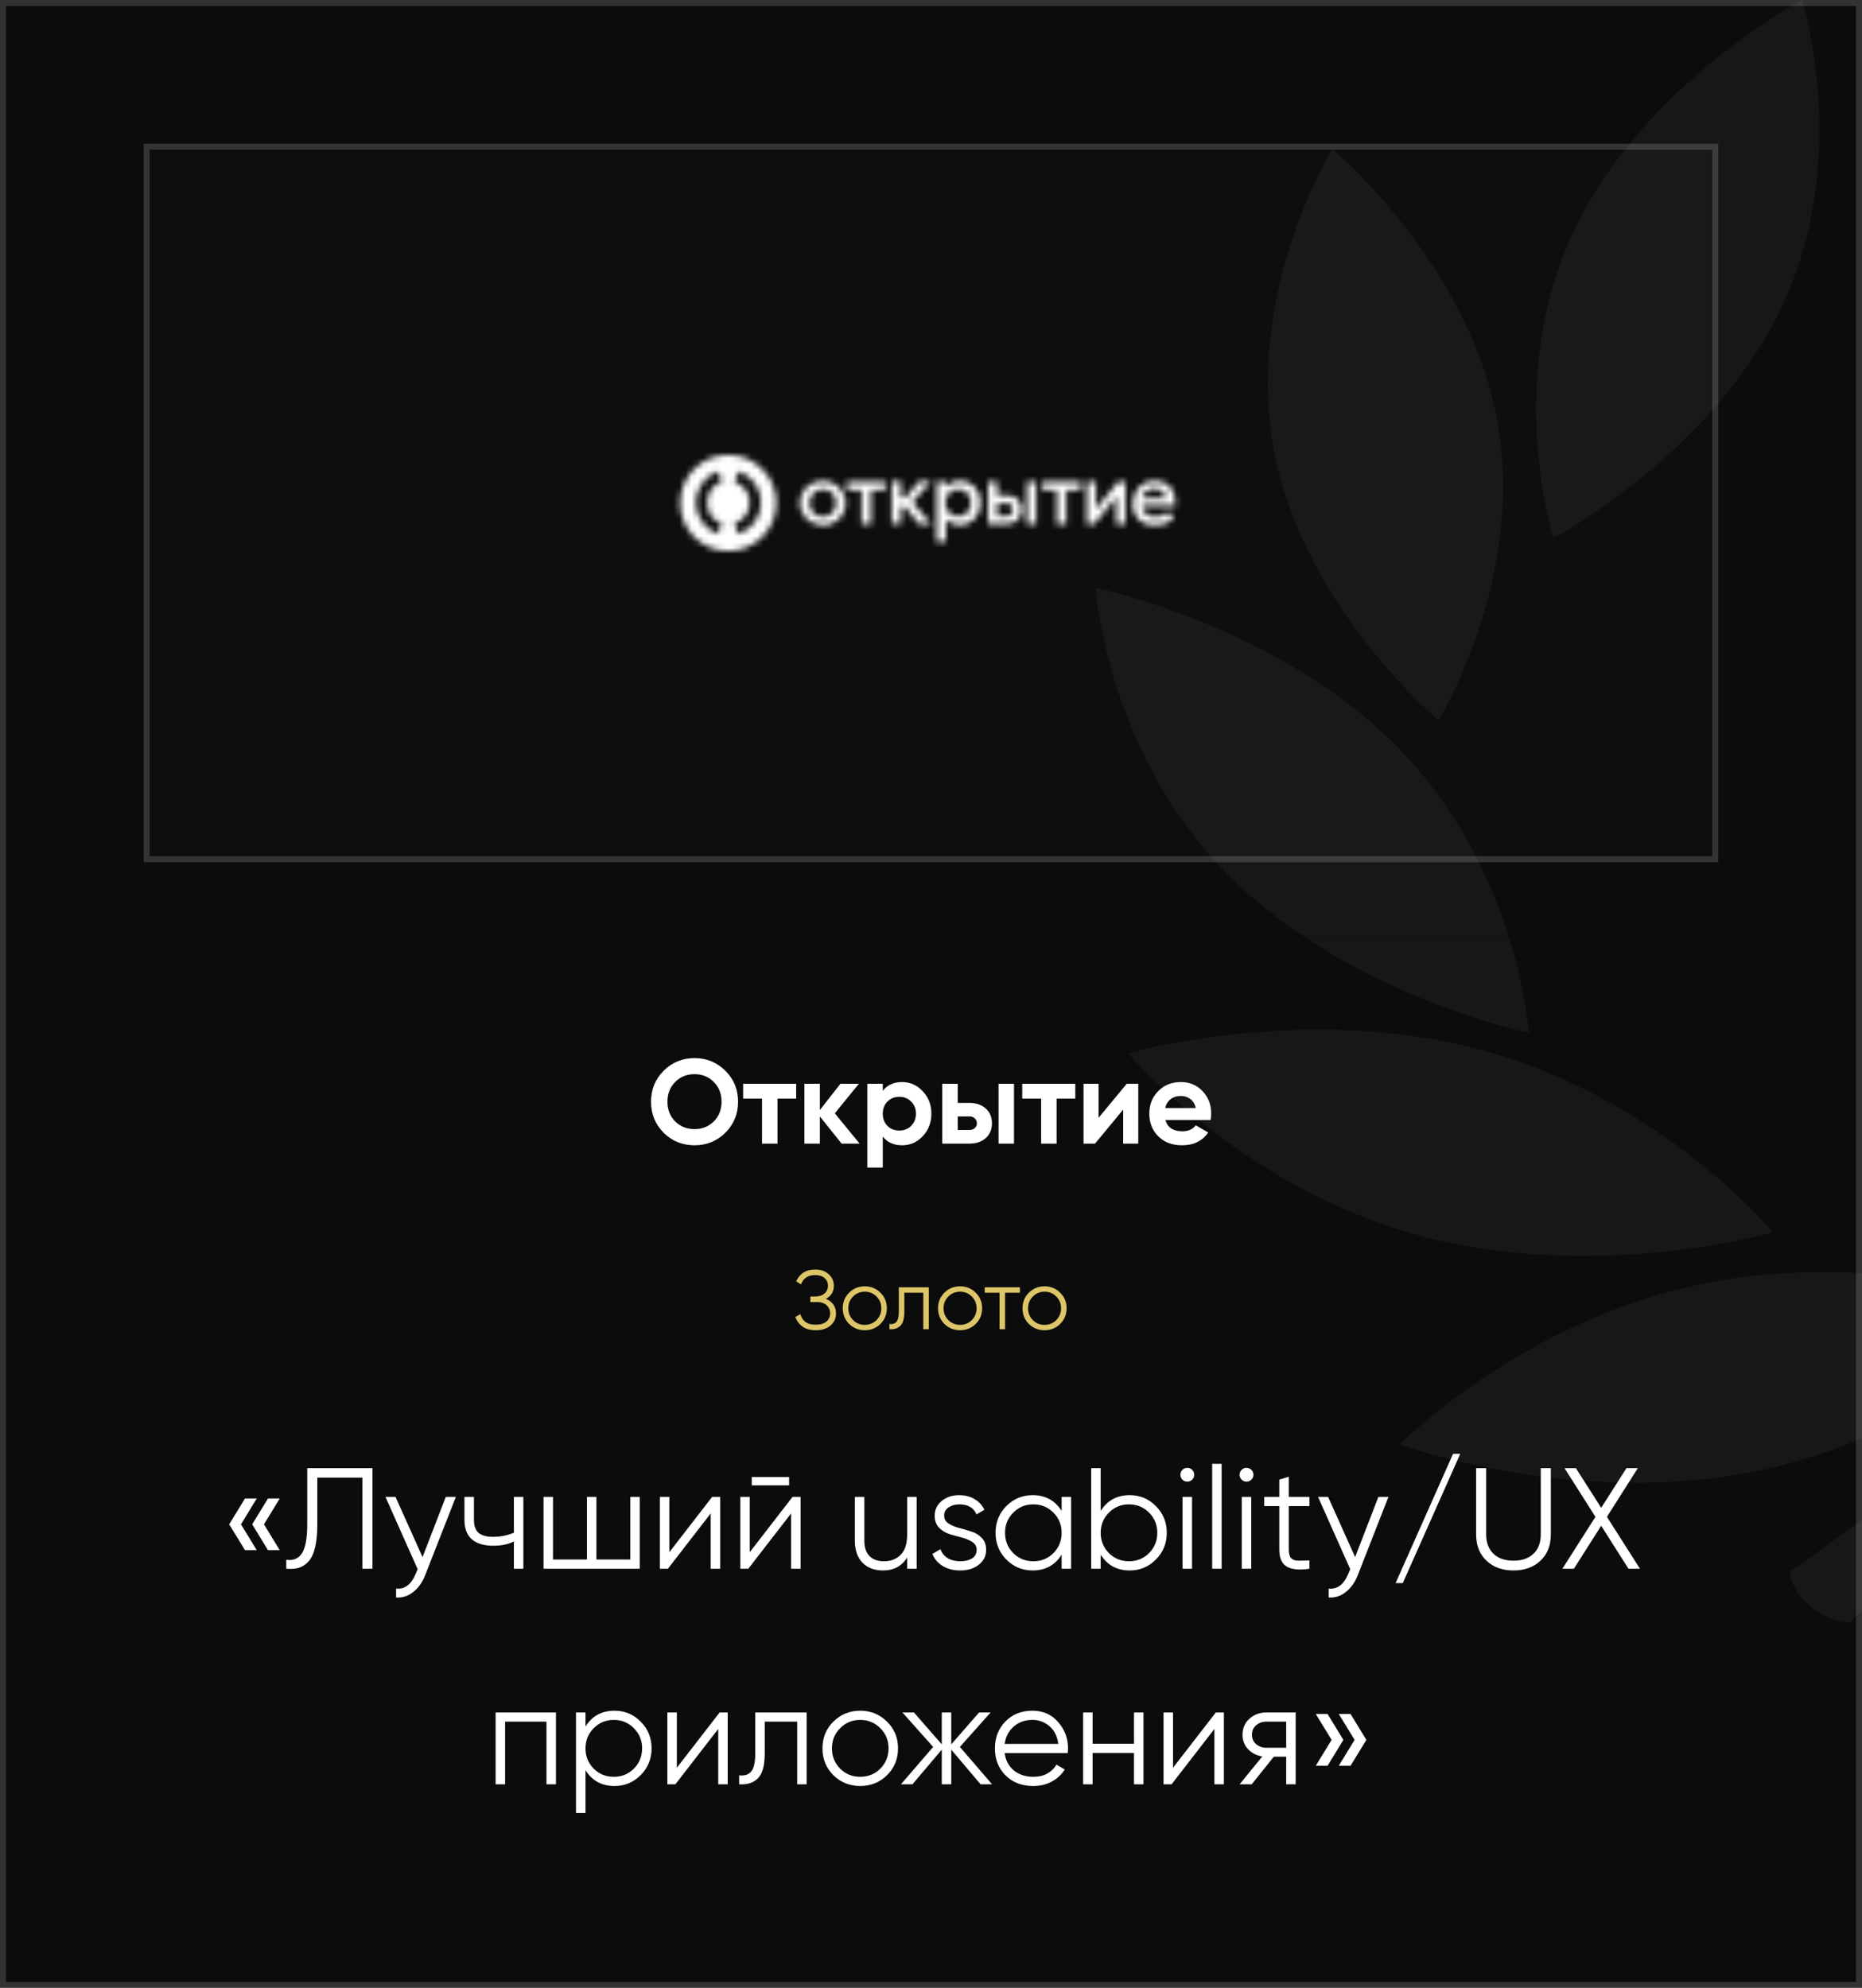 <svg width="311" height="332" viewBox="0 0 311 332" fill="none" xmlns="http://www.w3.org/2000/svg">
<g clip-path="url(#clip0_5315_21527)">
<rect width="311" height="332" fill="black"/>
<rect width="311" height="332" fill="white" fill-opacity="0.05"/>
<path opacity="0.05" fill-rule="evenodd" clip-rule="evenodd" d="M262.664 39.027C251.194 63.843 259.455 89.864 259.455 89.864C259.455 89.864 286.313 75.652 297.783 50.837C309.253 26.021 300.992 0 300.992 0C300.992 0 274.134 14.212 262.664 39.027ZM212.756 75.103C217.663 101.446 240.282 120.276 240.282 120.276C240.282 120.276 254.945 96.394 250.037 70.05C245.13 43.706 222.511 24.877 222.511 24.877C222.511 24.877 207.848 48.759 212.756 75.103ZM255.328 172.493C255.328 172.493 224.613 166.136 204.64 145.611C184.667 125.085 183 98.164 183 98.164C183 98.164 213.715 104.521 233.688 125.046C253.661 145.572 255.328 172.493 255.328 172.493ZM236.462 206.173C266.199 214.43 296.148 205.815 296.148 205.815C296.148 205.815 277.884 183.812 248.147 175.555C218.411 167.298 188.462 175.913 188.462 175.913C188.462 175.913 206.725 197.915 236.462 206.173ZM343.99 218.847C343.99 218.847 323.705 239.521 293.284 245.706C262.864 251.889 233.827 241.243 233.827 241.243C233.827 241.243 254.111 220.569 284.532 214.384C314.952 208.2 343.99 218.847 343.99 218.847ZM434.335 39.027C445.805 63.843 437.544 89.864 437.544 89.864C437.544 89.864 410.687 75.652 399.216 50.837C387.746 26.021 396.008 0 396.008 0C396.008 0 422.865 14.212 434.335 39.027ZM484.245 75.103C479.336 101.446 456.717 120.276 456.717 120.276C456.717 120.276 442.055 96.394 446.962 70.05C451.87 43.706 474.489 24.877 474.489 24.877C474.489 24.877 489.152 48.759 484.245 75.103ZM441.672 172.493C441.672 172.493 472.388 166.136 492.358 145.611C512.332 125.085 514 98.164 514 98.164C514 98.164 483.283 104.521 463.312 125.046C443.339 145.572 441.672 172.493 441.672 172.493ZM460.538 206.173C430.801 214.43 400.852 205.815 400.852 205.815C400.852 205.815 419.115 183.812 448.852 175.555C478.589 167.298 508.539 175.913 508.539 175.913C508.539 175.913 490.274 197.915 460.538 206.173ZM353.01 218.847C353.01 218.847 373.294 239.521 403.715 245.706C434.136 251.889 463.173 241.243 463.173 241.243C463.173 241.243 442.888 220.569 412.468 214.384C382.047 208.2 353.01 218.847 353.01 218.847ZM308.882 271C308.882 271 320.996 259.253 328.758 252.634C336.52 246.012 348.634 237.093 348.634 237.093C348.634 237.093 360.748 246.012 368.51 252.634C376.272 259.253 388.386 271 388.386 271C388.386 271 391.699 271 395.011 268.174C398.324 265.348 398.324 262.522 398.324 262.522C398.324 262.522 382.886 251.61 373.479 244.156C363.426 236.191 348.634 222.965 348.634 222.965C348.634 222.965 333.492 236.433 323.789 244.156C314.086 251.88 298.944 262.522 298.944 262.522C298.944 262.522 298.944 265.348 302.256 268.174C305.569 271 308.882 271 308.882 271Z" fill="white"/>
<g filter="url(#filter0_b_5315_21527)">
<rect x="24" y="24" width="263" height="120" fill="white" fill-opacity="0.01"/>
<mask id="mask0_5315_21527" style="mask-type:alpha" maskUnits="userSpaceOnUse" x="95" y="24" width="120" height="120">
<path d="M121.63 75.981C117.189 75.981 113.6 79.57 113.6 84.01C113.6 88.451 117.189 92.04 121.63 92.04C126.07 92.04 129.66 88.451 129.66 84.01C129.66 79.57 126.07 75.981 121.63 75.981ZM120.519 87.415L119.927 89.154C117.707 88.414 116.227 86.305 116.227 83.936C116.227 81.568 117.707 79.496 119.964 78.719L120.556 80.458C119.076 80.939 118.114 82.345 118.114 83.9C118.04 85.528 119.039 86.934 120.519 87.415ZM123.258 89.191L122.703 87.415C124.22 86.934 125.219 85.528 125.219 83.936C125.219 82.345 124.22 80.976 122.74 80.495L123.332 78.719C125.589 79.459 127.106 81.568 127.106 83.936C127.106 86.379 125.552 88.488 123.258 89.191Z" fill="white"/>
<path d="M195.158 85.454L196.047 86.527C195.121 87.489 193.974 87.748 193.049 87.748C192.161 87.748 191.532 87.6 190.977 87.341C189.793 86.749 189.201 85.565 189.201 84.122C189.201 81.939 190.681 80.31 192.864 80.31C195.306 80.31 196.491 82.124 196.306 84.492H190.755C190.792 85.084 191.125 85.639 191.606 85.935C192.013 86.194 192.494 86.305 193.123 86.305C193.826 86.305 194.529 86.083 195.158 85.454ZM190.792 83.197H194.714C194.603 82.346 193.9 81.606 192.79 81.606C191.643 81.606 190.94 82.42 190.792 83.197ZM153.528 87.526H155.526L152.381 83.863L155.489 80.421H153.528L151.16 83.16H150.457V80.421H148.94V87.489H150.457V84.677H151.16L153.528 87.526ZM160.041 81.717C158.746 81.717 157.895 82.716 157.895 83.974C157.895 85.232 158.746 86.231 160.041 86.231C161.336 86.231 162.15 85.269 162.15 83.974C162.187 82.753 161.373 81.717 160.041 81.717ZM160.3 80.273C162.298 80.273 163.778 81.828 163.778 83.974C163.778 86.083 162.335 87.711 160.3 87.711C159.338 87.711 158.561 87.378 158.006 86.786V90.487H156.452V80.459H157.969V81.31C158.561 80.606 159.338 80.273 160.3 80.273ZM180.468 80.459H174.14V81.865H176.545V87.526H178.099V81.865H180.505V80.459H180.468ZM147.866 80.459H141.502V81.865H143.907V87.526H145.461V81.865H147.866V80.459ZM139.651 84.011C139.651 82.679 138.726 81.717 137.431 81.717C136.173 81.717 135.211 82.679 135.211 84.011C135.211 85.343 136.136 86.305 137.431 86.305C138.689 86.305 139.651 85.343 139.651 84.011ZM133.62 84.011C133.62 81.902 135.248 80.31 137.431 80.31C139.577 80.31 141.243 81.902 141.243 84.011C141.243 86.12 139.614 87.748 137.431 87.748C135.285 87.711 133.62 86.12 133.62 84.011ZM187.98 80.459V87.526H186.462V82.975L182.762 87.526H181.541V80.459H183.058V85.01L186.758 80.459H187.98ZM173.067 87.526H171.549V80.459H173.067V87.526ZM169.144 85.121C169.144 84.492 168.7 84.048 168.108 84.048H166.554V86.231H168.108C168.7 86.231 169.144 85.75 169.144 85.121ZM170.661 85.121C170.661 86.527 169.625 87.526 168.145 87.526H165.037V80.459H166.554V82.753H168.293C169.773 82.753 170.661 83.715 170.661 85.121Z" fill="white"/>
</mask>
<g mask="url(#mask0_5315_21527)">
<rect x="95" y="25" width="118" height="118" fill="white" style="mix-blend-mode:exclusion"/>
</g>
<rect x="24.5" y="24.5" width="262" height="119" stroke="white" stroke-opacity="0.16"/>
</g>
<rect x="24" y="156" width="263" height="1" fill="black" fill-opacity="0.08"/>
<path d="M121.158 189.18C119.745 190.58 118.025 191.28 115.998 191.28C113.971 191.28 112.251 190.58 110.838 189.18C109.438 187.767 108.738 186.04 108.738 184C108.738 181.96 109.438 180.24 110.838 178.84C112.251 177.427 113.971 176.72 115.998 176.72C118.025 176.72 119.745 177.427 121.158 178.84C122.571 180.24 123.278 181.96 123.278 184C123.278 186.04 122.571 187.767 121.158 189.18ZM112.778 187.3C113.645 188.153 114.718 188.58 115.998 188.58C117.278 188.58 118.351 188.153 119.218 187.3C120.085 186.433 120.518 185.333 120.518 184C120.518 182.667 120.085 181.567 119.218 180.7C118.351 179.833 117.278 179.4 115.998 179.4C114.718 179.4 113.645 179.833 112.778 180.7C111.911 181.567 111.478 182.667 111.478 184C111.478 185.333 111.911 186.433 112.778 187.3ZM132.978 181V183.48H129.858V191H127.278V183.48H124.118V181H132.978ZM143.576 191H140.576L136.936 186.46V191H134.356V181H136.936V185.4L140.376 181H143.456L139.436 185.94L143.576 191ZM150.684 180.72C152.03 180.72 153.177 181.233 154.124 182.26C155.084 183.273 155.564 184.52 155.564 186C155.564 187.48 155.084 188.733 154.124 189.76C153.177 190.773 152.03 191.28 150.684 191.28C149.284 191.28 148.204 190.793 147.444 189.82V195H144.864V181H147.444V182.18C148.204 181.207 149.284 180.72 150.684 180.72ZM148.224 188.04C148.744 188.56 149.404 188.82 150.204 188.82C151.004 188.82 151.664 188.56 152.184 188.04C152.717 187.507 152.984 186.827 152.984 186C152.984 185.173 152.717 184.5 152.184 183.98C151.664 183.447 151.004 183.18 150.204 183.18C149.404 183.18 148.744 183.447 148.224 183.98C147.704 184.5 147.444 185.173 147.444 186C147.444 186.827 147.704 187.507 148.224 188.04ZM161.903 184.2C163.036 184.2 163.95 184.513 164.643 185.14C165.336 185.753 165.683 186.573 165.683 187.6C165.683 188.627 165.336 189.453 164.643 190.08C163.95 190.693 163.036 191 161.903 191H157.383V181H159.963V184.2H161.903ZM166.783 181H169.363V191H166.783V181ZM161.923 188.72C162.283 188.72 162.576 188.62 162.803 188.42C163.043 188.207 163.163 187.933 163.163 187.6C163.163 187.267 163.043 186.993 162.803 186.78C162.576 186.567 162.283 186.46 161.923 186.46H159.963V188.72H161.923ZM179.599 181V183.48H176.479V191H173.899V183.48H170.739V181H179.599ZM188.197 181H190.117V191H187.597V185.32L182.897 191H180.977V181H183.497V186.68L188.197 181ZM194.661 187.06C195.007 188.313 195.947 188.94 197.481 188.94C198.467 188.94 199.214 188.607 199.721 187.94L201.801 189.14C200.814 190.567 199.361 191.28 197.441 191.28C195.787 191.28 194.461 190.78 193.461 189.78C192.461 188.78 191.961 187.52 191.961 186C191.961 184.493 192.454 183.24 193.441 182.24C194.427 181.227 195.694 180.72 197.241 180.72C198.707 180.72 199.914 181.227 200.861 182.24C201.821 183.253 202.301 184.507 202.301 186C202.301 186.333 202.267 186.687 202.201 187.06H194.661ZM194.621 185.06H199.721C199.574 184.38 199.267 183.873 198.801 183.54C198.347 183.207 197.827 183.04 197.241 183.04C196.547 183.04 195.974 183.22 195.521 183.58C195.067 183.927 194.767 184.42 194.621 185.06Z" fill="white"/>
<path d="M137.927 216.932C138.468 217.137 138.888 217.45 139.187 217.87C139.486 218.29 139.635 218.785 139.635 219.354C139.635 220.175 139.327 220.852 138.711 221.384C138.104 221.907 137.283 222.168 136.247 222.168C135.314 222.168 134.567 221.958 134.007 221.538C133.447 221.118 133.06 220.591 132.845 219.956L133.685 219.48C133.806 219.975 134.068 220.395 134.469 220.74C134.88 221.076 135.472 221.244 136.247 221.244C137.012 221.244 137.605 221.071 138.025 220.726C138.445 220.371 138.655 219.914 138.655 219.354C138.655 218.794 138.459 218.341 138.067 217.996C137.684 217.641 137.152 217.464 136.471 217.464H135.351V216.54H136.121C136.784 216.54 137.311 216.372 137.703 216.036C138.095 215.7 138.291 215.266 138.291 214.734C138.291 214.211 138.1 213.787 137.717 213.46C137.344 213.124 136.83 212.956 136.177 212.956C134.973 212.956 134.18 213.469 133.797 214.496L132.985 214.02C133.228 213.423 133.61 212.942 134.133 212.578C134.665 212.214 135.346 212.032 136.177 212.032C137.101 212.032 137.848 212.293 138.417 212.816C138.986 213.329 139.271 213.973 139.271 214.748C139.271 215.728 138.823 216.456 137.927 216.932ZM147.047 221.118C146.338 221.818 145.47 222.168 144.443 222.168C143.417 222.168 142.544 221.818 141.825 221.118C141.116 220.409 140.761 219.536 140.761 218.5C140.761 217.464 141.116 216.596 141.825 215.896C142.544 215.187 143.417 214.832 144.443 214.832C145.47 214.832 146.338 215.187 147.047 215.896C147.766 216.596 148.125 217.464 148.125 218.5C148.125 219.536 147.766 220.409 147.047 221.118ZM142.483 220.474C143.015 221.006 143.669 221.272 144.443 221.272C145.218 221.272 145.871 221.006 146.403 220.474C146.935 219.933 147.201 219.275 147.201 218.5C147.201 217.725 146.935 217.072 146.403 216.54C145.871 215.999 145.218 215.728 144.443 215.728C143.669 215.728 143.015 215.999 142.483 216.54C141.951 217.072 141.685 217.725 141.685 218.5C141.685 219.275 141.951 219.933 142.483 220.474ZM155.138 215V222H154.214V215.896H151.05V219.018C151.05 220.185 150.826 220.987 150.378 221.426C149.939 221.865 149.333 222.056 148.558 222V221.132C149.09 221.188 149.482 221.062 149.734 220.754C149.995 220.446 150.126 219.867 150.126 219.018V215H155.138ZM162.961 221.118C162.252 221.818 161.384 222.168 160.357 222.168C159.331 222.168 158.458 221.818 157.739 221.118C157.03 220.409 156.675 219.536 156.675 218.5C156.675 217.464 157.03 216.596 157.739 215.896C158.458 215.187 159.331 214.832 160.357 214.832C161.384 214.832 162.252 215.187 162.961 215.896C163.68 216.596 164.039 217.464 164.039 218.5C164.039 219.536 163.68 220.409 162.961 221.118ZM158.397 220.474C158.929 221.006 159.583 221.272 160.357 221.272C161.132 221.272 161.785 221.006 162.317 220.474C162.849 219.933 163.115 219.275 163.115 218.5C163.115 217.725 162.849 217.072 162.317 216.54C161.785 215.999 161.132 215.728 160.357 215.728C159.583 215.728 158.929 215.999 158.397 216.54C157.865 217.072 157.599 217.725 157.599 218.5C157.599 219.275 157.865 219.933 158.397 220.474ZM170.352 215V215.896H167.874V222H166.95V215.896H164.472V215H170.352ZM177.071 221.118C176.361 221.818 175.493 222.168 174.467 222.168C173.44 222.168 172.567 221.818 171.849 221.118C171.139 220.409 170.785 219.536 170.785 218.5C170.785 217.464 171.139 216.596 171.849 215.896C172.567 215.187 173.44 214.832 174.467 214.832C175.493 214.832 176.361 215.187 177.071 215.896C177.789 216.596 178.149 217.464 178.149 218.5C178.149 219.536 177.789 220.409 177.071 221.118ZM172.507 220.474C173.039 221.006 173.692 221.272 174.467 221.272C175.241 221.272 175.895 221.006 176.427 220.474C176.959 219.933 177.225 219.275 177.225 218.5C177.225 217.725 176.959 217.072 176.427 216.54C175.895 215.999 175.241 215.728 174.467 215.728C173.692 215.728 173.039 215.999 172.507 216.54C171.975 217.072 171.709 217.725 171.709 218.5C171.709 219.275 171.975 219.933 172.507 220.474Z" fill="#DEC668"/>
<path d="M42.89 250.264L40.25 254.584L42.89 258.904H40.922L38.282 254.584L40.922 250.264H42.89ZM46.73 250.264L44.09 254.584L46.73 258.904H44.762L42.122 254.584L44.762 250.264H46.73ZM47.813 262V260.512C48.981 260.672 49.853 260.312 50.429 259.432C51.021 258.536 51.317 256.904 51.317 254.536V245.2H62.213V262H60.533V246.784H52.997V254.584C52.997 256.104 52.877 257.376 52.637 258.4C52.397 259.424 52.037 260.208 51.557 260.752C51.093 261.28 50.557 261.64 49.949 261.832C49.357 262.008 48.645 262.064 47.813 262ZM74.461 250H76.141L71.005 263.104C70.541 264.288 69.877 265.216 69.013 265.888C68.165 266.576 67.213 266.88 66.157 266.8V265.312C67.597 265.472 68.693 264.64 69.445 262.816L69.757 262.072L64.381 250H66.061L70.573 260.056L74.461 250ZM85.831 250H87.415V262H85.831V257.44C84.903 257.92 83.759 258.16 82.399 258.16C80.831 258.16 79.631 257.8 78.799 257.08C77.983 256.344 77.575 255.264 77.575 253.84V250H79.159V253.84C79.159 254.848 79.423 255.576 79.951 256.024C80.479 256.456 81.279 256.672 82.351 256.672C83.599 256.672 84.759 256.44 85.831 255.976V250ZM105.278 250H106.862V262H90.782V250H92.366V260.464H98.03V250H99.614V260.464H105.278V250ZM118.947 250H120.291V262H118.707V252.76L111.555 262H110.211V250H111.795V259.24L118.947 250ZM125.561 248.08V246.688H131.801V248.08H125.561ZM132.377 250H133.721V262H132.137V252.76L124.985 262H123.641V250H125.225V259.24L132.377 250ZM151.519 250H153.103V262H151.519V260.128C150.623 261.568 149.279 262.288 147.487 262.288C146.031 262.288 144.879 261.848 144.031 260.968C143.199 260.072 142.783 258.872 142.783 257.368V250H144.367V257.368C144.367 258.44 144.647 259.272 145.207 259.864C145.783 260.456 146.591 260.752 147.631 260.752C148.783 260.752 149.719 260.392 150.439 259.672C151.159 258.936 151.519 257.808 151.519 256.288V250ZM157.701 253.144C157.701 253.688 157.941 254.12 158.421 254.44C158.901 254.76 159.485 255.008 160.173 255.184C160.861 255.36 161.549 255.56 162.237 255.784C162.925 255.992 163.509 256.352 163.989 256.864C164.469 257.36 164.709 258.016 164.709 258.832C164.709 259.856 164.301 260.688 163.485 261.328C162.685 261.968 161.645 262.288 160.365 262.288C159.213 262.288 158.229 262.032 157.413 261.52C156.613 261.008 156.053 260.344 155.733 259.528L157.077 258.736C157.301 259.36 157.701 259.856 158.277 260.224C158.869 260.576 159.565 260.752 160.365 260.752C161.149 260.752 161.805 260.6 162.333 260.296C162.861 259.976 163.125 259.488 163.125 258.832C163.125 258.288 162.885 257.856 162.405 257.536C161.925 257.216 161.341 256.968 160.653 256.792C159.965 256.616 159.277 256.424 158.589 256.216C157.901 255.992 157.317 255.632 156.837 255.136C156.357 254.624 156.117 253.96 156.117 253.144C156.117 252.168 156.501 251.352 157.269 250.696C158.053 250.04 159.037 249.712 160.221 249.712C161.197 249.712 162.053 249.936 162.789 250.384C163.525 250.816 164.069 251.408 164.421 252.16L163.101 252.928C162.637 251.808 161.677 251.248 160.221 251.248C159.533 251.248 158.941 251.416 158.445 251.752C157.949 252.072 157.701 252.536 157.701 253.144ZM177.32 250H178.904V262H177.32V259.648C176.216 261.408 174.6 262.288 172.472 262.288C170.76 262.288 169.296 261.68 168.08 260.464C166.88 259.248 166.28 257.76 166.28 256C166.28 254.24 166.88 252.752 168.08 251.536C169.296 250.32 170.76 249.712 172.472 249.712C174.6 249.712 176.216 250.592 177.32 252.352V250ZM169.232 259.384C170.144 260.296 171.264 260.752 172.592 260.752C173.92 260.752 175.04 260.296 175.952 259.384C176.864 258.456 177.32 257.328 177.32 256C177.32 254.672 176.864 253.552 175.952 252.64C175.04 251.712 173.92 251.248 172.592 251.248C171.264 251.248 170.144 251.712 169.232 252.64C168.32 253.552 167.864 254.672 167.864 256C167.864 257.328 168.32 258.456 169.232 259.384ZM188.69 249.712C190.402 249.712 191.858 250.32 193.058 251.536C194.274 252.752 194.882 254.24 194.882 256C194.882 257.76 194.274 259.248 193.058 260.464C191.858 261.68 190.402 262.288 188.69 262.288C186.562 262.288 184.946 261.408 183.842 259.648V262H182.258V245.2H183.842V252.352C184.946 250.592 186.562 249.712 188.69 249.712ZM185.21 259.384C186.122 260.296 187.242 260.752 188.57 260.752C189.898 260.752 191.018 260.296 191.93 259.384C192.842 258.456 193.298 257.328 193.298 256C193.298 254.672 192.842 253.552 191.93 252.64C191.018 251.712 189.898 251.248 188.57 251.248C187.242 251.248 186.122 251.712 185.21 252.64C184.298 253.552 183.842 254.672 183.842 256C183.842 257.328 184.298 258.456 185.21 259.384ZM199.124 247.12C198.9 247.344 198.628 247.456 198.308 247.456C197.988 247.456 197.716 247.344 197.492 247.12C197.268 246.896 197.156 246.624 197.156 246.304C197.156 245.984 197.268 245.712 197.492 245.488C197.716 245.264 197.988 245.152 198.308 245.152C198.628 245.152 198.9 245.264 199.124 245.488C199.348 245.712 199.46 245.984 199.46 246.304C199.46 246.624 199.348 246.896 199.124 247.12ZM197.516 262V250H199.1V262H197.516ZM202.461 262V244.48H204.045V262H202.461ZM209.015 247.12C208.791 247.344 208.519 247.456 208.199 247.456C207.879 247.456 207.607 247.344 207.383 247.12C207.159 246.896 207.047 246.624 207.047 246.304C207.047 245.984 207.159 245.712 207.383 245.488C207.607 245.264 207.879 245.152 208.199 245.152C208.519 245.152 208.791 245.264 209.015 245.488C209.239 245.712 209.351 245.984 209.351 246.304C209.351 246.624 209.239 246.896 209.015 247.12ZM207.407 262V250H208.991V262H207.407ZM218.712 251.536H215.256V258.808C215.256 259.464 215.384 259.936 215.64 260.224C215.896 260.496 216.28 260.64 216.792 260.656C217.304 260.656 217.944 260.64 218.712 260.608V262C217.032 262.256 215.768 262.136 214.92 261.64C214.088 261.144 213.672 260.2 213.672 258.808V251.536H211.152V250H213.672V247.12L215.256 246.64V250H218.712V251.536ZM230.226 250H231.906L226.77 263.104C226.306 264.288 225.642 265.216 224.778 265.888C223.93 266.576 222.978 266.88 221.922 266.8V265.312C223.362 265.472 224.458 264.64 225.21 262.816L225.522 262.072L220.146 250H221.826L226.338 260.056L230.226 250ZM234.301 264.4H233.101L242.701 242.8H243.901L234.301 264.4ZM257.299 260.656C256.147 261.744 254.643 262.288 252.787 262.288C250.931 262.288 249.427 261.744 248.275 260.656C247.123 259.568 246.547 258.112 246.547 256.288V245.2H248.227V256.288C248.227 257.632 248.627 258.696 249.427 259.48C250.227 260.264 251.347 260.656 252.787 260.656C254.227 260.656 255.347 260.264 256.147 259.48C256.947 258.696 257.347 257.632 257.347 256.288V245.2H259.027V256.288C259.027 258.112 258.451 259.568 257.299 260.656ZM273.917 262H271.997L267.437 254.824L262.877 262H260.957L266.477 253.336L261.317 245.2H263.213L267.437 251.824L271.661 245.2H273.557L268.397 253.336L273.917 262ZM92.858 286V298H91.274V287.536H84.362V298H82.778V286H92.858ZM102.639 285.712C104.351 285.712 105.807 286.32 107.007 287.536C108.223 288.752 108.831 290.24 108.831 292C108.831 293.76 108.223 295.248 107.007 296.464C105.807 297.68 104.351 298.288 102.639 298.288C100.511 298.288 98.895 297.408 97.791 295.648V302.8H96.207V286H97.791V288.352C98.895 286.592 100.511 285.712 102.639 285.712ZM99.159 295.384C100.071 296.296 101.191 296.752 102.519 296.752C103.847 296.752 104.967 296.296 105.879 295.384C106.791 294.456 107.247 293.328 107.247 292C107.247 290.672 106.791 289.552 105.879 288.64C104.967 287.712 103.847 287.248 102.519 287.248C101.191 287.248 100.071 287.712 99.159 288.64C98.247 289.552 97.791 290.672 97.791 292C97.791 293.328 98.247 294.456 99.159 295.384ZM120.201 286H121.545V298H119.961V288.76L112.809 298H111.465V286H113.049V295.24L120.201 286ZM134.735 286V298H133.151V287.536H127.727V292.888C127.727 294.888 127.343 296.264 126.575 297.016C125.823 297.768 124.783 298.096 123.455 298V296.512C124.367 296.608 125.039 296.392 125.471 295.864C125.919 295.336 126.143 294.344 126.143 292.888V286H134.735ZM148.146 296.488C146.93 297.688 145.442 298.288 143.682 298.288C141.922 298.288 140.426 297.688 139.194 296.488C137.978 295.272 137.37 293.776 137.37 292C137.37 290.224 137.978 288.736 139.194 287.536C140.426 286.32 141.922 285.712 143.682 285.712C145.442 285.712 146.93 286.32 148.146 287.536C149.378 288.736 149.994 290.224 149.994 292C149.994 293.776 149.378 295.272 148.146 296.488ZM140.322 295.384C141.234 296.296 142.354 296.752 143.682 296.752C145.01 296.752 146.13 296.296 147.042 295.384C147.954 294.456 148.41 293.328 148.41 292C148.41 290.672 147.954 289.552 147.042 288.64C146.13 287.712 145.01 287.248 143.682 287.248C142.354 287.248 141.234 287.712 140.322 288.64C139.41 289.552 138.954 290.672 138.954 292C138.954 293.328 139.41 294.456 140.322 295.384ZM165.7 298H163.78L158.884 292.216V298H157.3V292.216L152.404 298H150.484L155.86 291.76L150.724 286H152.644L157.3 291.328V286H158.884V291.328L163.54 286H165.46L160.324 291.76L165.7 298ZM172.439 285.712C174.215 285.712 175.647 286.344 176.735 287.608C177.839 288.856 178.391 290.336 178.391 292.048C178.391 292.224 178.375 292.472 178.343 292.792H167.807C167.967 294.008 168.479 294.976 169.343 295.696C170.223 296.4 171.303 296.752 172.583 296.752C173.495 296.752 174.279 296.568 174.935 296.2C175.607 295.816 176.111 295.32 176.447 294.712L177.839 295.528C177.311 296.376 176.591 297.048 175.679 297.544C174.767 298.04 173.727 298.288 172.559 298.288C170.671 298.288 169.135 297.696 167.951 296.512C166.767 295.328 166.175 293.824 166.175 292C166.175 290.208 166.759 288.712 167.927 287.512C169.095 286.312 170.599 285.712 172.439 285.712ZM172.439 287.248C171.191 287.248 170.143 287.624 169.295 288.376C168.463 289.112 167.967 290.072 167.807 291.256H176.759C176.599 289.992 176.111 289.008 175.295 288.304C174.479 287.6 173.527 287.248 172.439 287.248ZM189.406 286H190.99V298H189.406V292.768H182.494V298H180.91V286H182.494V291.232H189.406V286ZM203.076 286H204.42V298H202.836V288.76L195.684 298H194.34V286H195.924V295.24L203.076 286ZM216.41 286V298H214.826V293.392H212.762L209.066 298H207.05L210.842 293.344C209.882 293.2 209.09 292.8 208.466 292.144C207.842 291.488 207.53 290.68 207.53 289.72C207.53 288.632 207.914 287.744 208.682 287.056C209.466 286.352 210.418 286 211.538 286H216.41ZM211.538 291.904H214.826V287.536H211.538C210.866 287.536 210.29 287.736 209.81 288.136C209.346 288.536 209.114 289.064 209.114 289.72C209.114 290.376 209.346 290.904 209.81 291.304C210.29 291.704 210.866 291.904 211.538 291.904ZM221.738 286.264L224.378 290.584L221.738 294.904H219.77L222.41 290.584L219.77 286.264H221.738ZM225.578 286.264L228.218 290.584L225.578 294.904H223.61L226.25 290.584L223.61 286.264H225.578Z" fill="white"/>
</g>
<rect x="0.5" y="0.5" width="310" height="331" stroke="white" stroke-opacity="0.16"/>
<defs>
<filter id="filter0_b_5315_21527" x="8" y="8" width="295" height="152" filterUnits="userSpaceOnUse" color-interpolation-filters="sRGB">
<feFlood flood-opacity="0" result="BackgroundImageFix"/>
<feGaussianBlur in="BackgroundImageFix" stdDeviation="8"/>
<feComposite in2="SourceAlpha" operator="in" result="effect1_backgroundBlur_5315_21527"/>
<feBlend mode="normal" in="SourceGraphic" in2="effect1_backgroundBlur_5315_21527" result="shape"/>
</filter>
<clipPath id="clip0_5315_21527">
<rect width="311" height="332" fill="white"/>
</clipPath>
</defs>
</svg>
